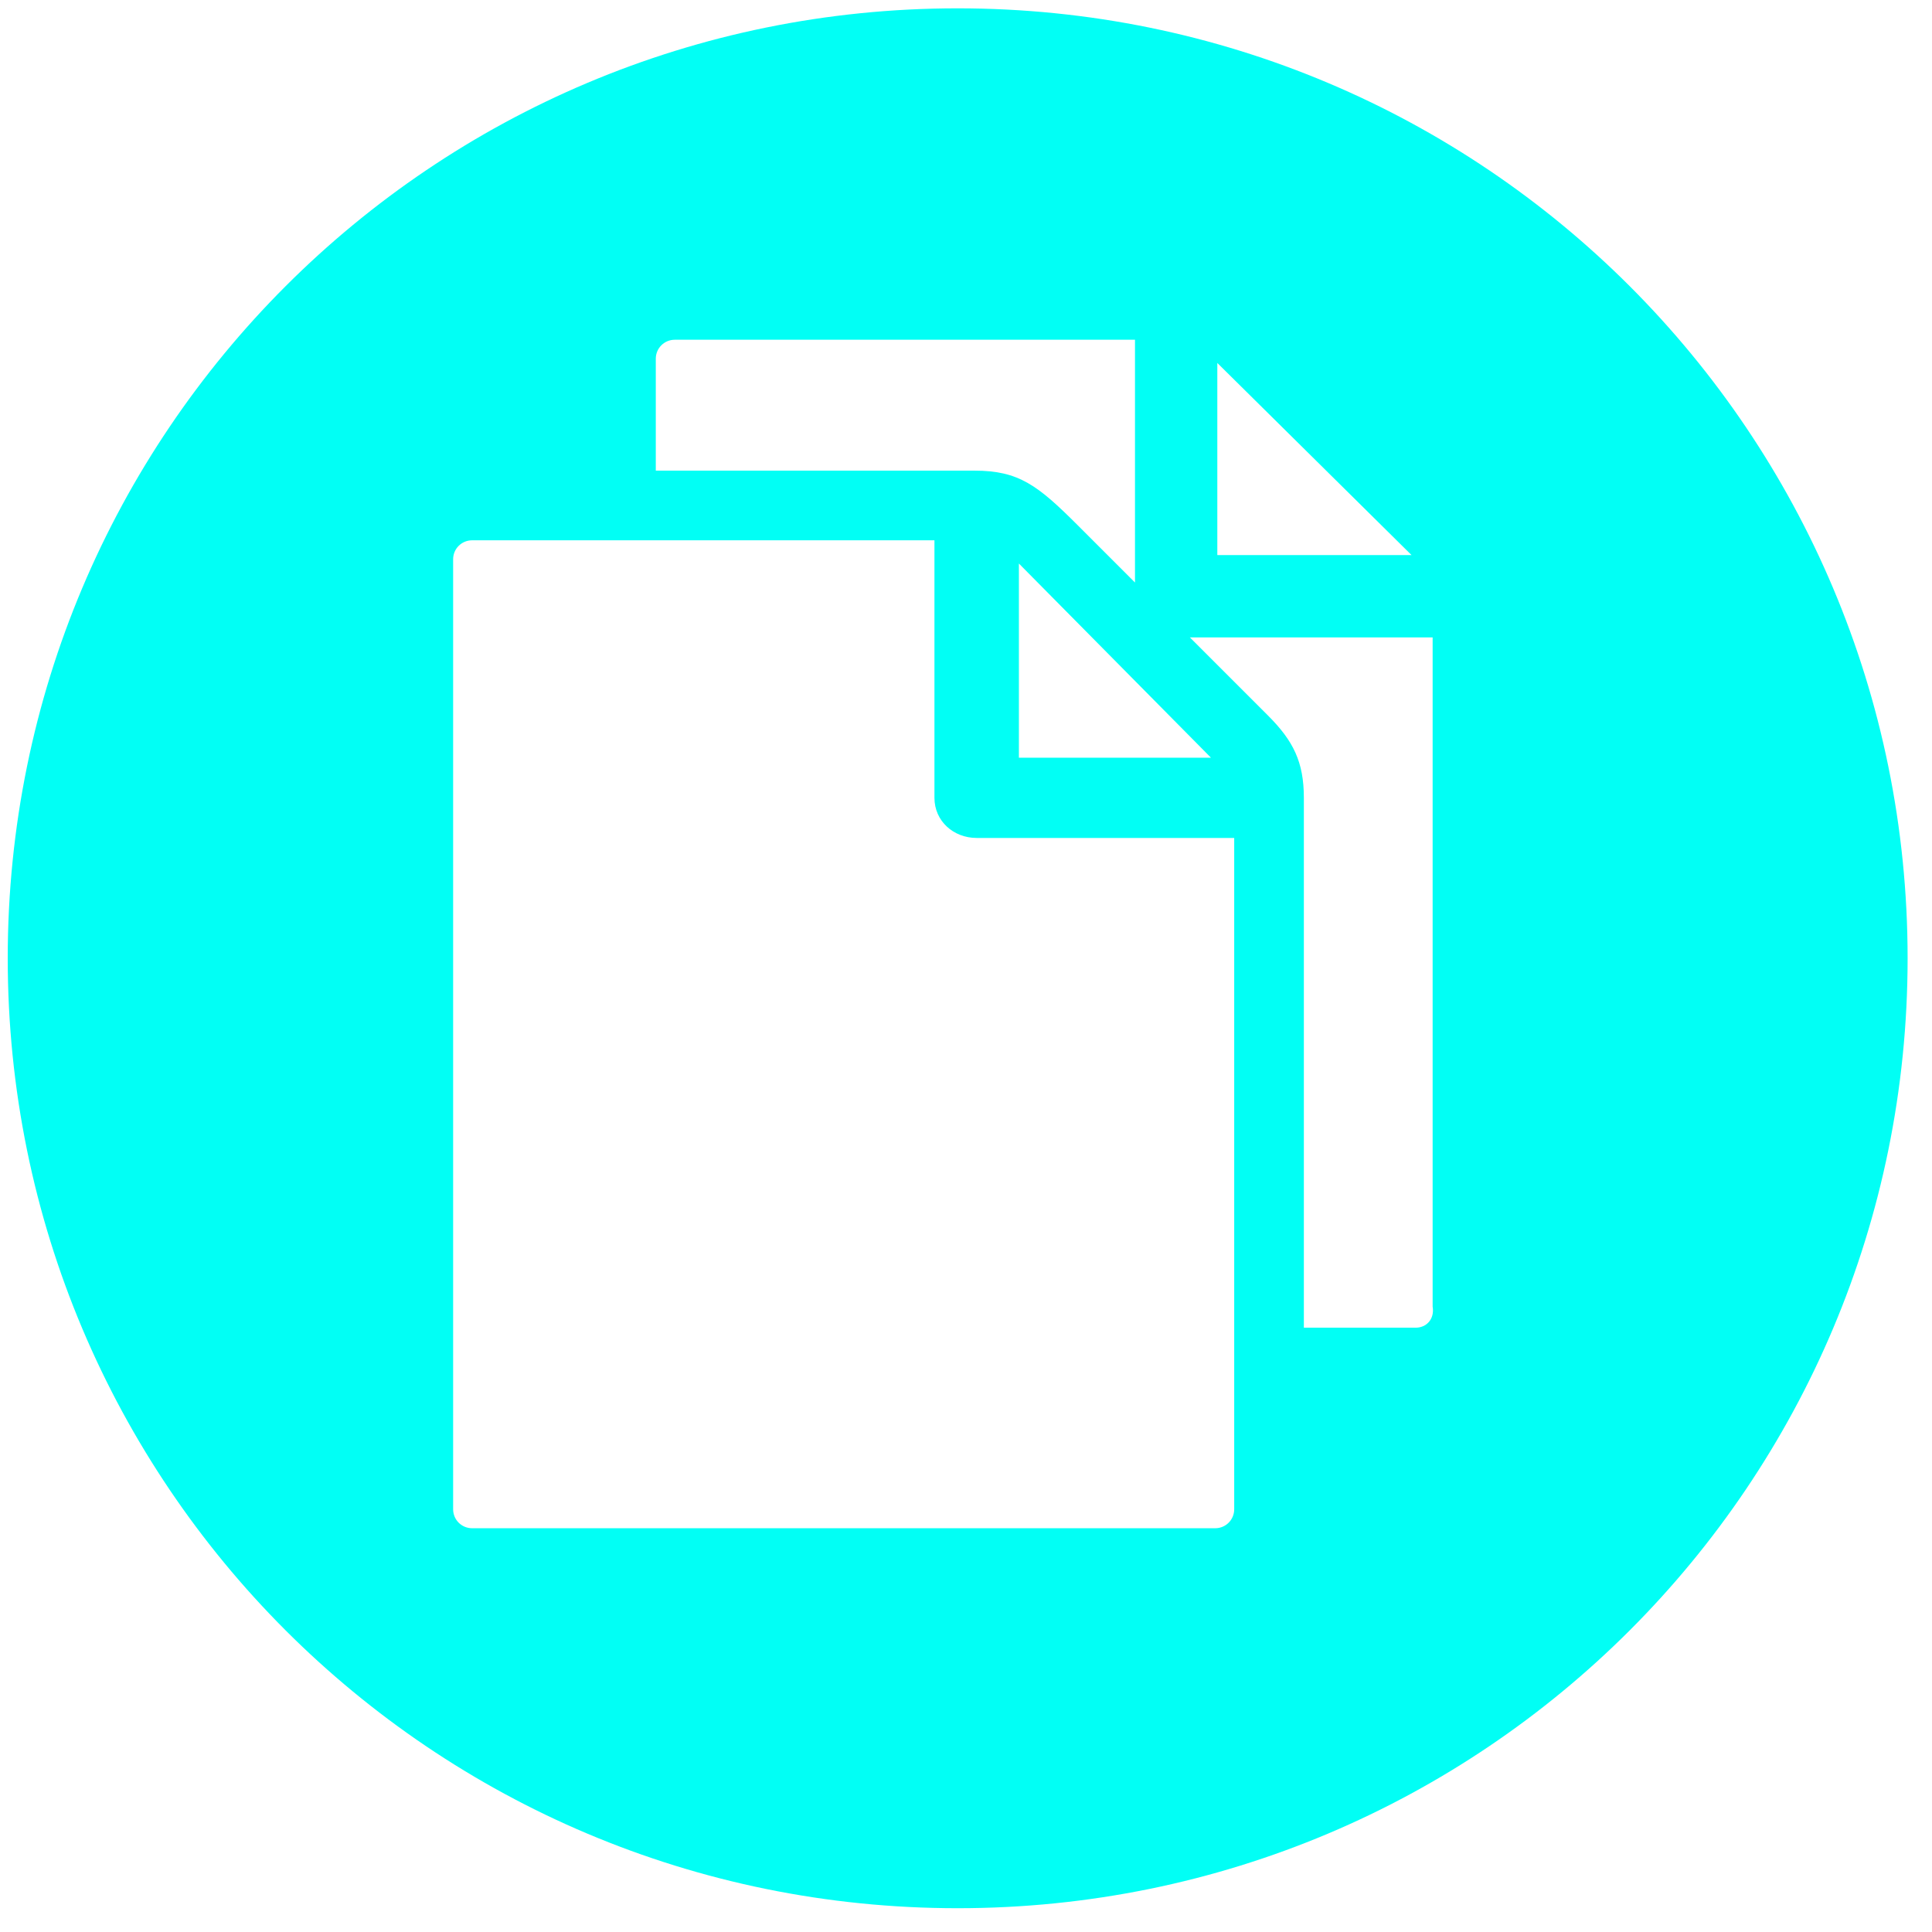 <svg xmlns="http://www.w3.org/2000/svg" xmlns:xlink="http://www.w3.org/1999/xlink" width="500" zoomAndPan="magnify" viewBox="0 0 375 375" height="500" preserveAspectRatio="xMidYMid meet" version="1.0"><defs><clipPath id="53b01c92a0"><path d="M 1.5 1.617 L 370.5 1.617 L 370.5 370.617 L 1.5 370.617 Z M 1.5 1.617 " clip-rule="nonzero"/></clipPath></defs><g clip-path="url(#53b01c92a0)"><path fill="#01fff5" d="M 185.883 1.617 C 83.859 1.617 1.5 83.977 1.5 186 C 1.5 288.023 83.859 370.383 185.883 370.383 C 287.906 370.383 370.266 288.023 370.266 186 C 370.266 83.977 287.906 1.617 185.883 1.617 Z M 273.977 107.738 L 236.281 107.738 L 236.281 70.453 Z M 127.289 69.633 C 127.289 67.586 128.93 65.945 130.977 65.945 L 220.301 65.945 L 220.301 113.066 L 209.238 102.004 C 201.453 94.219 197.766 91.352 189.16 91.352 L 127.289 91.352 Z M 235.051 147.074 L 197.766 147.074 L 197.766 109.379 Z M 91.645 296.629 C 89.594 296.629 87.953 294.992 87.953 292.941 L 87.953 108.559 C 87.953 106.512 89.594 104.871 91.645 104.871 L 181.375 104.871 L 181.375 154.859 C 181.375 159.367 185.062 162.645 189.57 162.645 L 239.559 162.645 L 239.559 292.941 C 239.559 294.992 237.918 296.629 235.871 296.629 Z M 274.797 257.703 C 262.094 257.703 253.078 257.703 253.078 257.703 L 253.078 154.859 C 253.078 147.895 251.031 143.797 246.113 138.879 L 230.953 123.719 L 278.074 123.719 L 278.074 253.605 C 278.484 256.066 276.844 257.703 274.797 257.703 Z M 274.797 257.703 " fill-opacity="1" fill-rule="nonzero"/></g></svg>